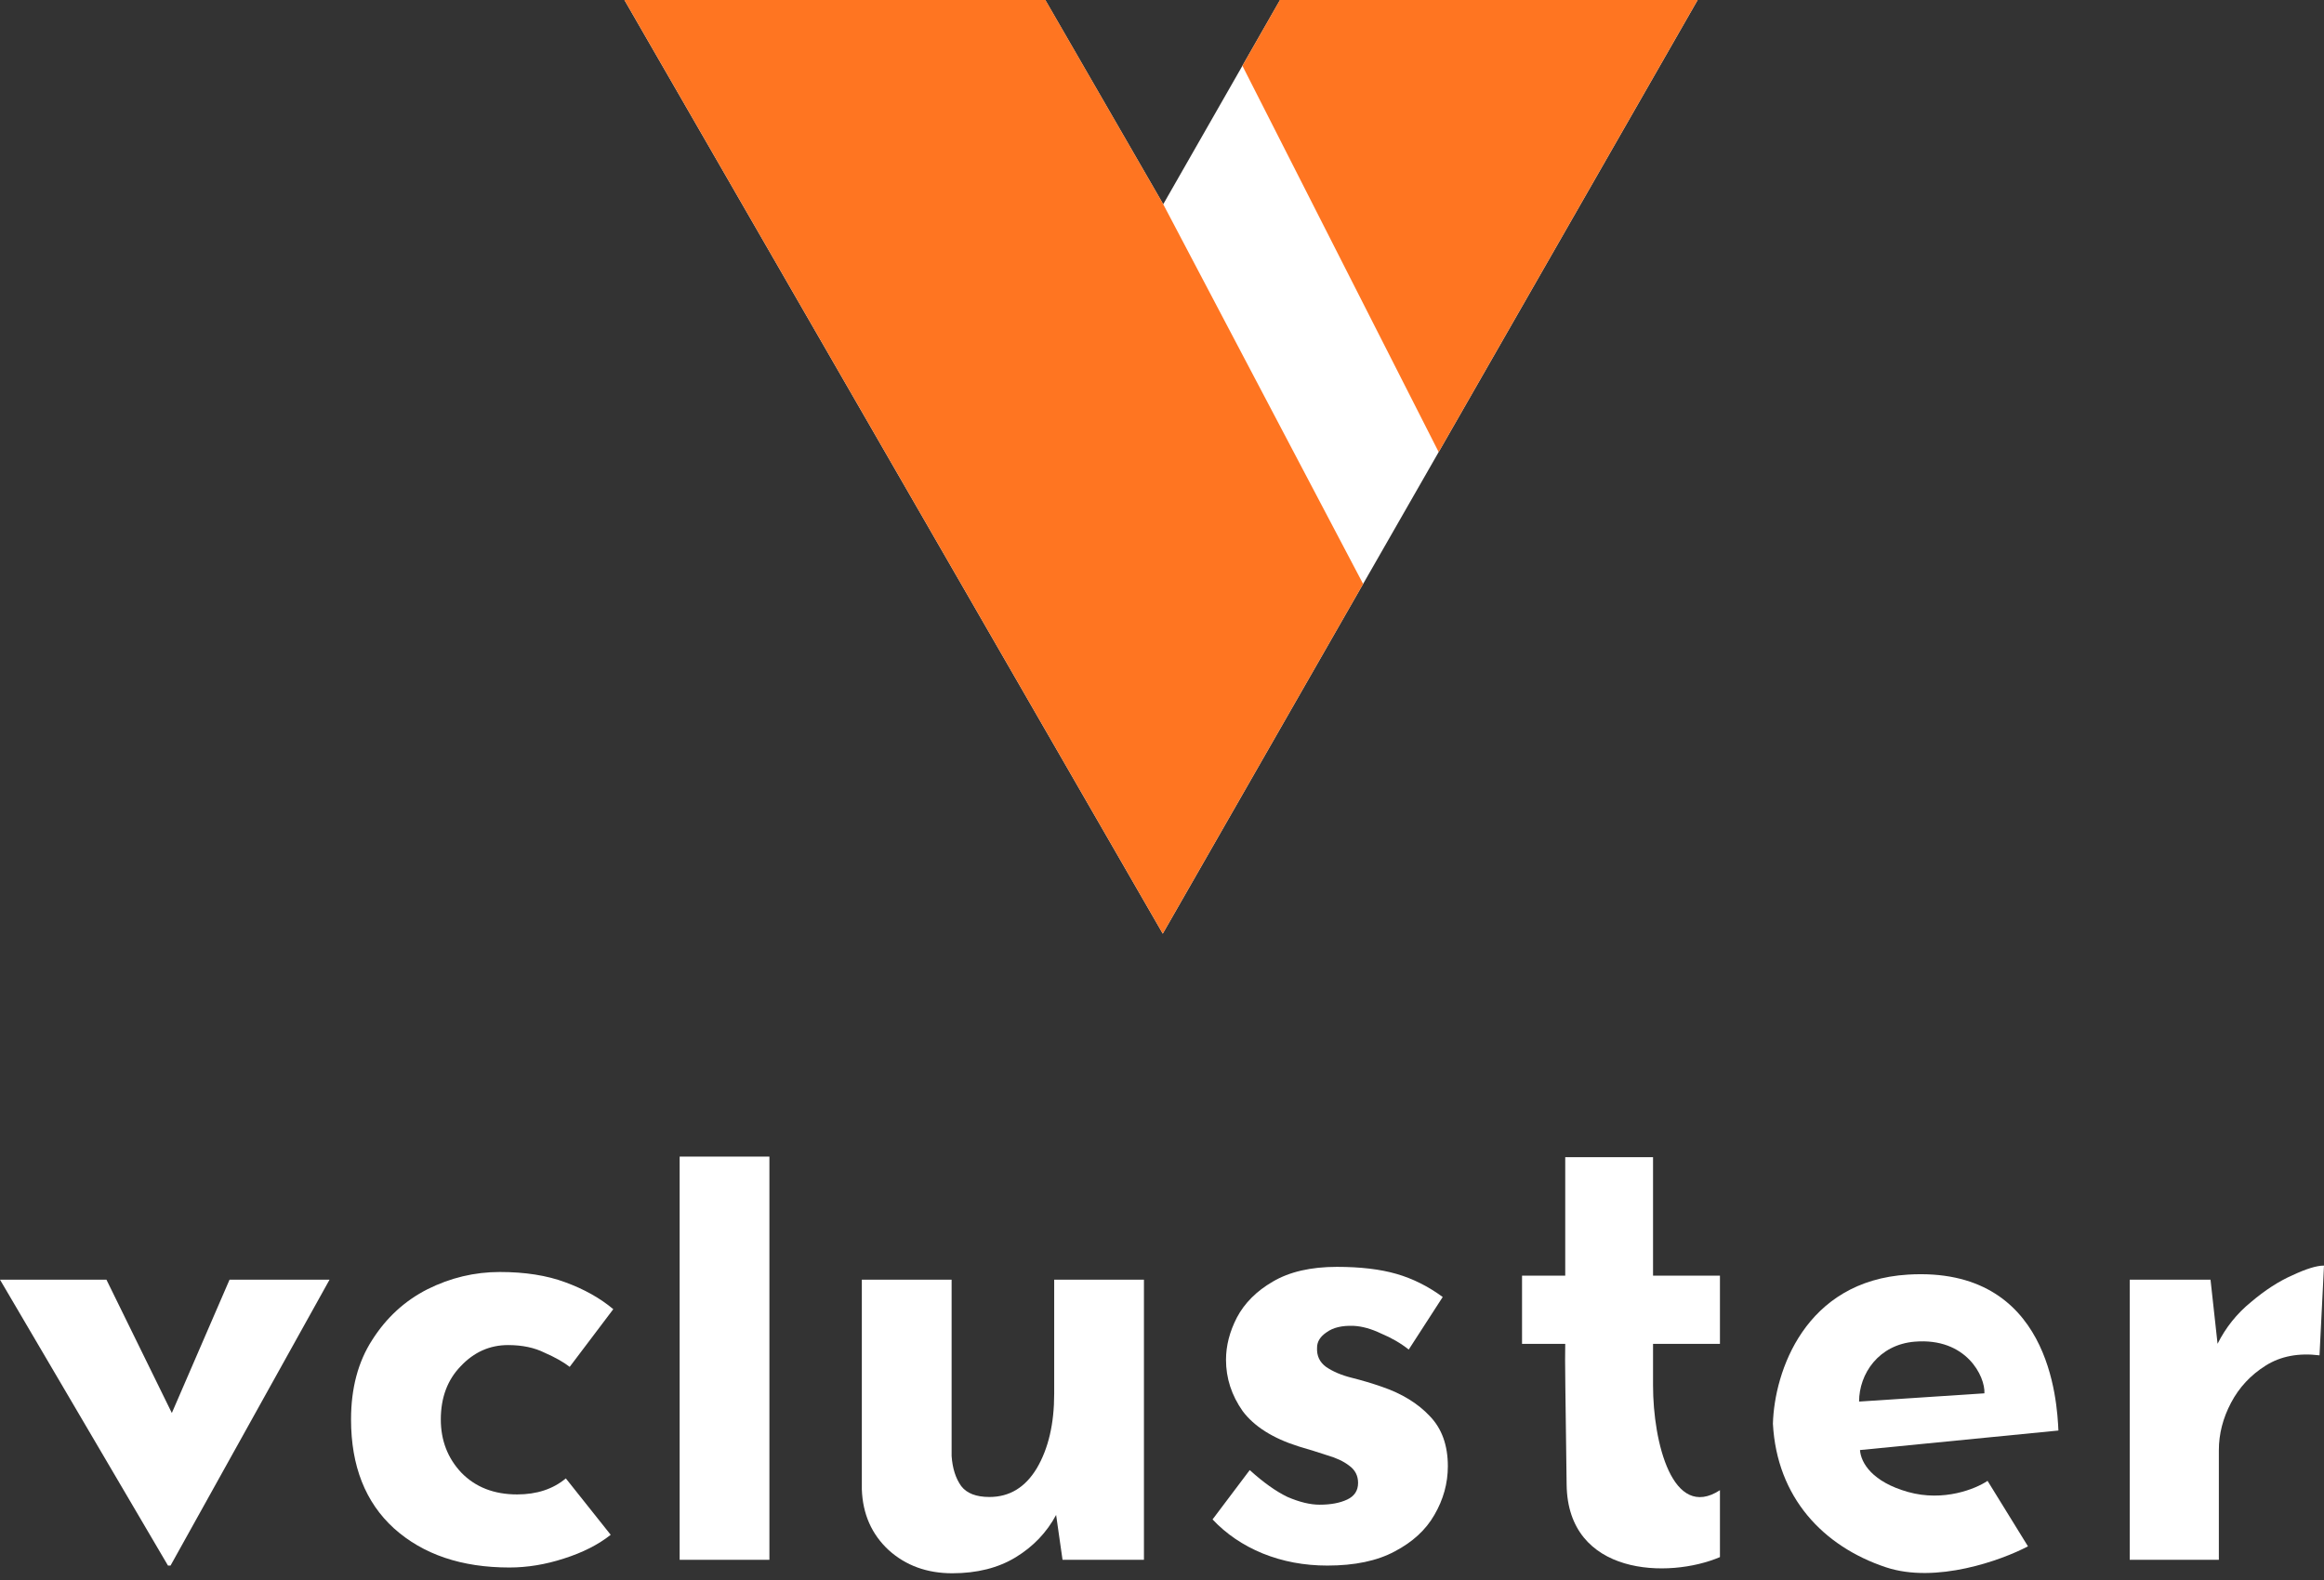 <svg width="100" height="68" viewBox="0 0 100 68" fill="none" xmlns="http://www.w3.org/2000/svg">
<rect x="0" y="0" width="100" height="68" fill="#333333" stroke="none"/>
<path d="M7.228 67.379L0 55.075H4.58L7.394 60.813L9.877 55.075H14.18L7.338 67.379H7.228Z" fill="white"/>
<path d="M26.278 66.055C25.745 66.478 25.074 66.819 24.265 67.076C23.474 67.333 22.692 67.462 21.919 67.462C19.86 67.462 18.204 66.901 16.954 65.779C15.721 64.657 15.105 63.094 15.105 61.089C15.105 59.747 15.409 58.606 16.016 57.668C16.623 56.712 17.413 55.986 18.388 55.489C19.381 54.992 20.421 54.744 21.506 54.744C22.591 54.744 23.529 54.891 24.32 55.185C25.129 55.48 25.819 55.866 26.389 56.344L24.513 58.827C24.255 58.625 23.897 58.422 23.437 58.22C22.995 57.999 22.471 57.889 21.864 57.889C21.073 57.889 20.393 58.193 19.823 58.8C19.253 59.388 18.968 60.151 18.968 61.089C18.968 61.991 19.262 62.754 19.85 63.379C20.457 64.004 21.257 64.317 22.251 64.317C23.097 64.317 23.796 64.087 24.347 63.627L26.278 66.055Z" fill="white"/>
<path d="M29.245 49.778H33.107V67.131H29.245V49.778Z" fill="white"/>
<path d="M40.974 67.71C39.889 67.71 38.979 67.379 38.243 66.717C37.508 66.037 37.121 65.163 37.084 64.096V55.075H40.947V62.662C40.984 63.195 41.122 63.627 41.361 63.959C41.6 64.271 42.004 64.427 42.575 64.427C43.439 64.427 44.119 64.014 44.616 63.186C45.113 62.34 45.361 61.273 45.361 59.986V55.075H49.223V67.131H45.72L45.444 65.2C45.039 65.954 44.46 66.561 43.706 67.021C42.952 67.481 42.041 67.71 40.974 67.71Z" fill="white"/>
<path d="M57.113 67.379C56.12 67.379 55.191 67.205 54.327 66.855C53.48 66.506 52.763 66.018 52.175 65.393L53.775 63.269C54.363 63.802 54.906 64.188 55.403 64.427C55.917 64.648 56.377 64.759 56.782 64.759C57.26 64.759 57.656 64.685 57.968 64.538C58.281 64.391 58.437 64.152 58.437 63.821C58.437 63.508 58.308 63.26 58.051 63.076C57.812 62.892 57.499 62.745 57.113 62.634C56.727 62.505 56.313 62.377 55.871 62.248C54.768 61.899 53.968 61.393 53.471 60.731C52.993 60.05 52.754 59.315 52.754 58.524C52.754 57.917 52.91 57.31 53.223 56.703C53.554 56.078 54.069 55.563 54.768 55.158C55.485 54.735 56.405 54.523 57.527 54.523C58.538 54.523 59.394 54.625 60.093 54.827C60.791 55.029 61.453 55.36 62.079 55.82L60.617 58.082C60.267 57.806 59.872 57.577 59.43 57.393C59.007 57.19 58.612 57.08 58.244 57.062C57.748 57.043 57.361 57.135 57.085 57.337C56.809 57.521 56.672 57.742 56.672 57.999C56.653 58.349 56.782 58.625 57.058 58.827C57.352 59.029 57.72 59.186 58.161 59.296C58.603 59.407 59.035 59.535 59.458 59.682C60.322 59.977 61.012 60.4 61.527 60.951C62.042 61.485 62.3 62.202 62.3 63.103C62.3 63.839 62.106 64.538 61.72 65.2C61.352 65.844 60.782 66.368 60.01 66.772C59.256 67.177 58.29 67.379 57.113 67.379Z" fill="white"/>
<path d="M95.117 55.075L95.42 57.834C95.77 57.135 96.248 56.537 96.855 56.041C97.462 55.526 98.06 55.139 98.648 54.882C99.237 54.606 99.687 54.468 100 54.468L99.807 58.331C98.906 58.22 98.133 58.367 97.49 58.772C96.846 59.177 96.349 59.71 96 60.372C95.65 61.034 95.476 61.715 95.476 62.414V67.131H91.641V55.075H95.117Z" fill="white"/>
<path fill-rule="evenodd" clip-rule="evenodd" d="M76.287 61.274C76.347 59.055 77.65 55.123 82.104 54.856C88.212 54.49 88.512 60.308 88.572 61.567L80.034 62.407C80.074 62.967 80.569 63.781 82.104 64.212C83.64 64.644 85.023 64.072 85.523 63.733L87.262 66.551C86.123 67.151 83.304 68.171 81.145 67.451C78.446 66.551 76.457 64.446 76.287 61.274ZM79.995 60.321L85.388 59.966C85.428 59.246 84.614 57.562 82.395 57.742C80.839 57.868 79.996 59.122 79.995 60.321Z" fill="white"/>
<path d="M71.129 49.802H67.351V54.9H65.492V57.838H67.351C67.331 58.558 67.363 59.961 67.411 63.896C67.459 67.83 71.809 67.954 74.008 67.014V64.135C71.965 65.463 71.129 62.066 71.129 59.63V57.838H74.008V54.9H71.129V49.802Z" fill="white"/>
<path d="M50.053 8.791L44.982 0.007L26.868 0L50.033 40.182L73.048 0L55.074 0.007L50.053 8.791Z" fill="white"/>
<path d="M61.905 19.455L73.048 0H55.074L53.46 2.831L61.905 19.455Z" fill="#FF7521"/>
<path d="M50.033 8.753L44.983 0H26.868L50.033 40.182L58.654 25.131L50.033 8.753Z" fill="#FF7521"/>
</svg>

